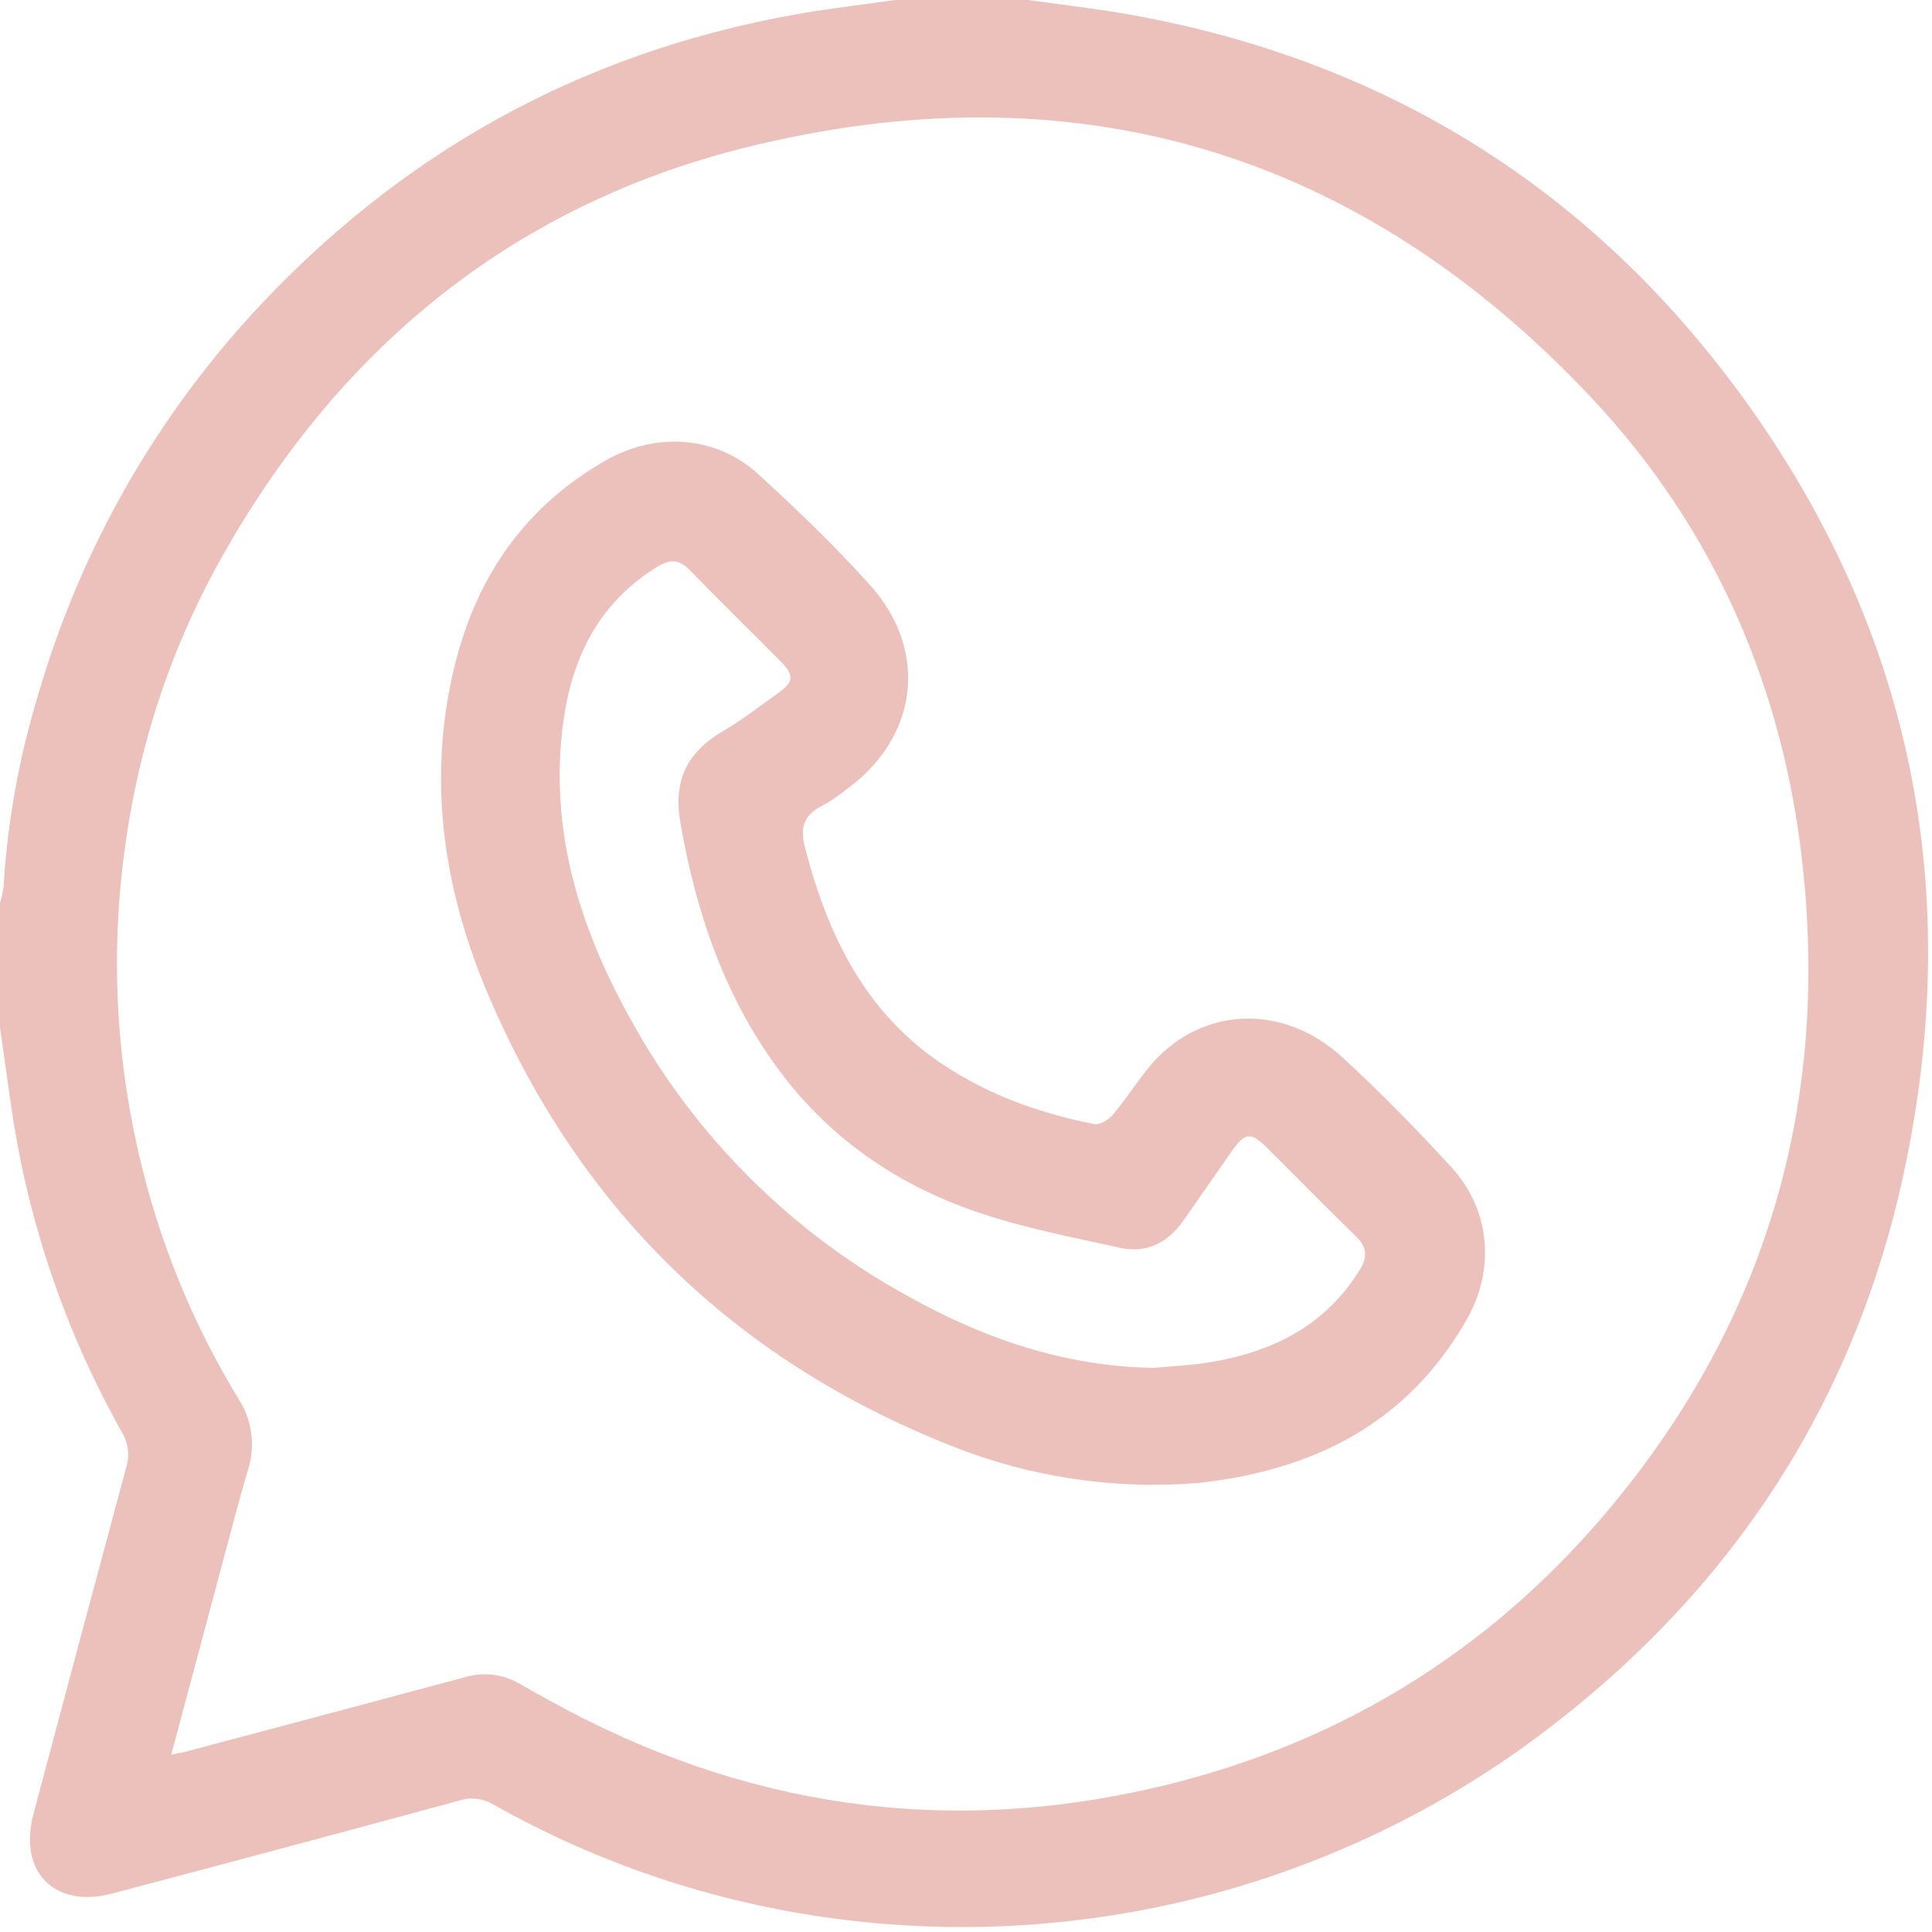 <svg width="40" height="40" viewBox="0 0 40 40" fill="none" xmlns="http://www.w3.org/2000/svg">
<path d="M18.541 0H21.273C21.99 0.098 22.71 0.18 23.42 0.307C28.709 1.259 32.96 3.918 36.105 8.257C39.604 13.089 40.668 18.495 39.411 24.309C38.326 29.329 35.578 33.302 31.405 36.269C27.285 39.161 22.225 40.392 17.237 39.716C14.766 39.384 12.382 38.584 10.211 37.359C10.108 37.297 9.992 37.257 9.872 37.243C9.753 37.229 9.631 37.24 9.516 37.277C7.12 37.928 4.721 38.57 2.32 39.204C1.133 39.52 0.375 38.755 0.692 37.561C1.326 35.173 1.965 32.786 2.607 30.401C2.648 30.282 2.662 30.154 2.649 30.028C2.637 29.902 2.598 29.78 2.534 29.671C1.349 27.568 0.566 25.263 0.227 22.873C0.151 22.338 0.075 21.805 0 21.273V18.7C0.034 18.59 0.058 18.478 0.073 18.365C0.155 17.007 0.398 15.664 0.797 14.364C1.681 11.325 3.279 8.542 5.457 6.245C8.579 2.953 12.381 0.949 16.861 0.233C17.42 0.146 17.982 0.078 18.541 0ZM3.546 36.327C3.705 36.294 3.791 36.282 3.875 36.259C5.788 35.751 7.699 35.241 9.611 34.729C9.796 34.671 9.991 34.652 10.185 34.672C10.378 34.693 10.565 34.752 10.734 34.847C10.96 34.977 11.187 35.104 11.417 35.228C15.374 37.413 19.562 38.031 23.963 36.999C27.872 36.083 31.101 34.026 33.601 30.894C36.617 27.119 37.839 22.789 37.329 17.986C36.938 14.261 35.503 10.953 32.943 8.228C28.119 3.102 22.194 1.356 15.378 3.069C10.532 4.294 6.948 7.283 4.529 11.649C3.318 13.842 2.649 16.203 2.465 18.71C2.338 20.51 2.49 22.318 2.917 24.071C3.332 25.799 4.016 27.451 4.942 28.967C5.082 29.185 5.171 29.432 5.203 29.689C5.235 29.946 5.209 30.206 5.128 30.452C4.948 31.059 4.791 31.674 4.626 32.286C4.272 33.609 3.919 34.934 3.546 36.327Z" fill="#EDC1BB"/>
<path d="M24.395 30.73C22.863 30.799 21.334 30.555 19.899 30.014C15.323 28.258 12.04 25.124 10.116 20.614C9.175 18.409 8.831 16.11 9.425 13.737C9.885 11.907 10.889 10.47 12.554 9.526C13.587 8.94 14.828 9.02 15.7 9.818C16.505 10.553 17.294 11.312 18.021 12.122C19.238 13.481 19.003 15.277 17.524 16.344C17.374 16.467 17.212 16.577 17.042 16.672C16.637 16.867 16.554 17.14 16.673 17.574C17.149 19.393 17.931 21.001 19.568 22.07C20.514 22.689 21.558 23.056 22.658 23.274C22.774 23.296 22.96 23.176 23.048 23.071C23.406 22.647 23.686 22.14 24.094 21.774C25.161 20.817 26.677 20.867 27.794 21.892C28.587 22.62 29.342 23.392 30.067 24.187C30.866 25.066 30.954 26.304 30.36 27.332C29.149 29.448 27.238 30.421 24.895 30.694C24.733 30.713 24.563 30.718 24.395 30.73ZM23.885 28.32C24.258 28.285 24.635 28.269 25.006 28.211C26.312 28.003 27.422 27.47 28.15 26.295C28.33 26.002 28.294 25.812 28.061 25.585C27.446 24.988 26.848 24.375 26.239 23.771C25.892 23.425 25.779 23.439 25.488 23.855C25.153 24.332 24.824 24.815 24.487 25.291C24.172 25.732 23.73 25.952 23.203 25.837C22.183 25.613 21.146 25.414 20.164 25.072C18.541 24.507 17.16 23.55 16.125 22.152C14.997 20.629 14.413 18.895 14.088 17.042C13.932 16.149 14.229 15.57 14.976 15.133C15.367 14.904 15.728 14.623 16.097 14.36C16.439 14.116 16.451 13.986 16.151 13.683C15.531 13.055 14.897 12.44 14.283 11.805C14.059 11.575 13.872 11.573 13.6 11.739C12.203 12.607 11.71 13.96 11.607 15.496C11.468 17.545 12.104 19.41 13.091 21.166C14.417 23.551 16.389 25.513 18.781 26.826C20.366 27.714 22.044 28.292 23.885 28.32Z" fill="#EDC1BB"/>
</svg>
